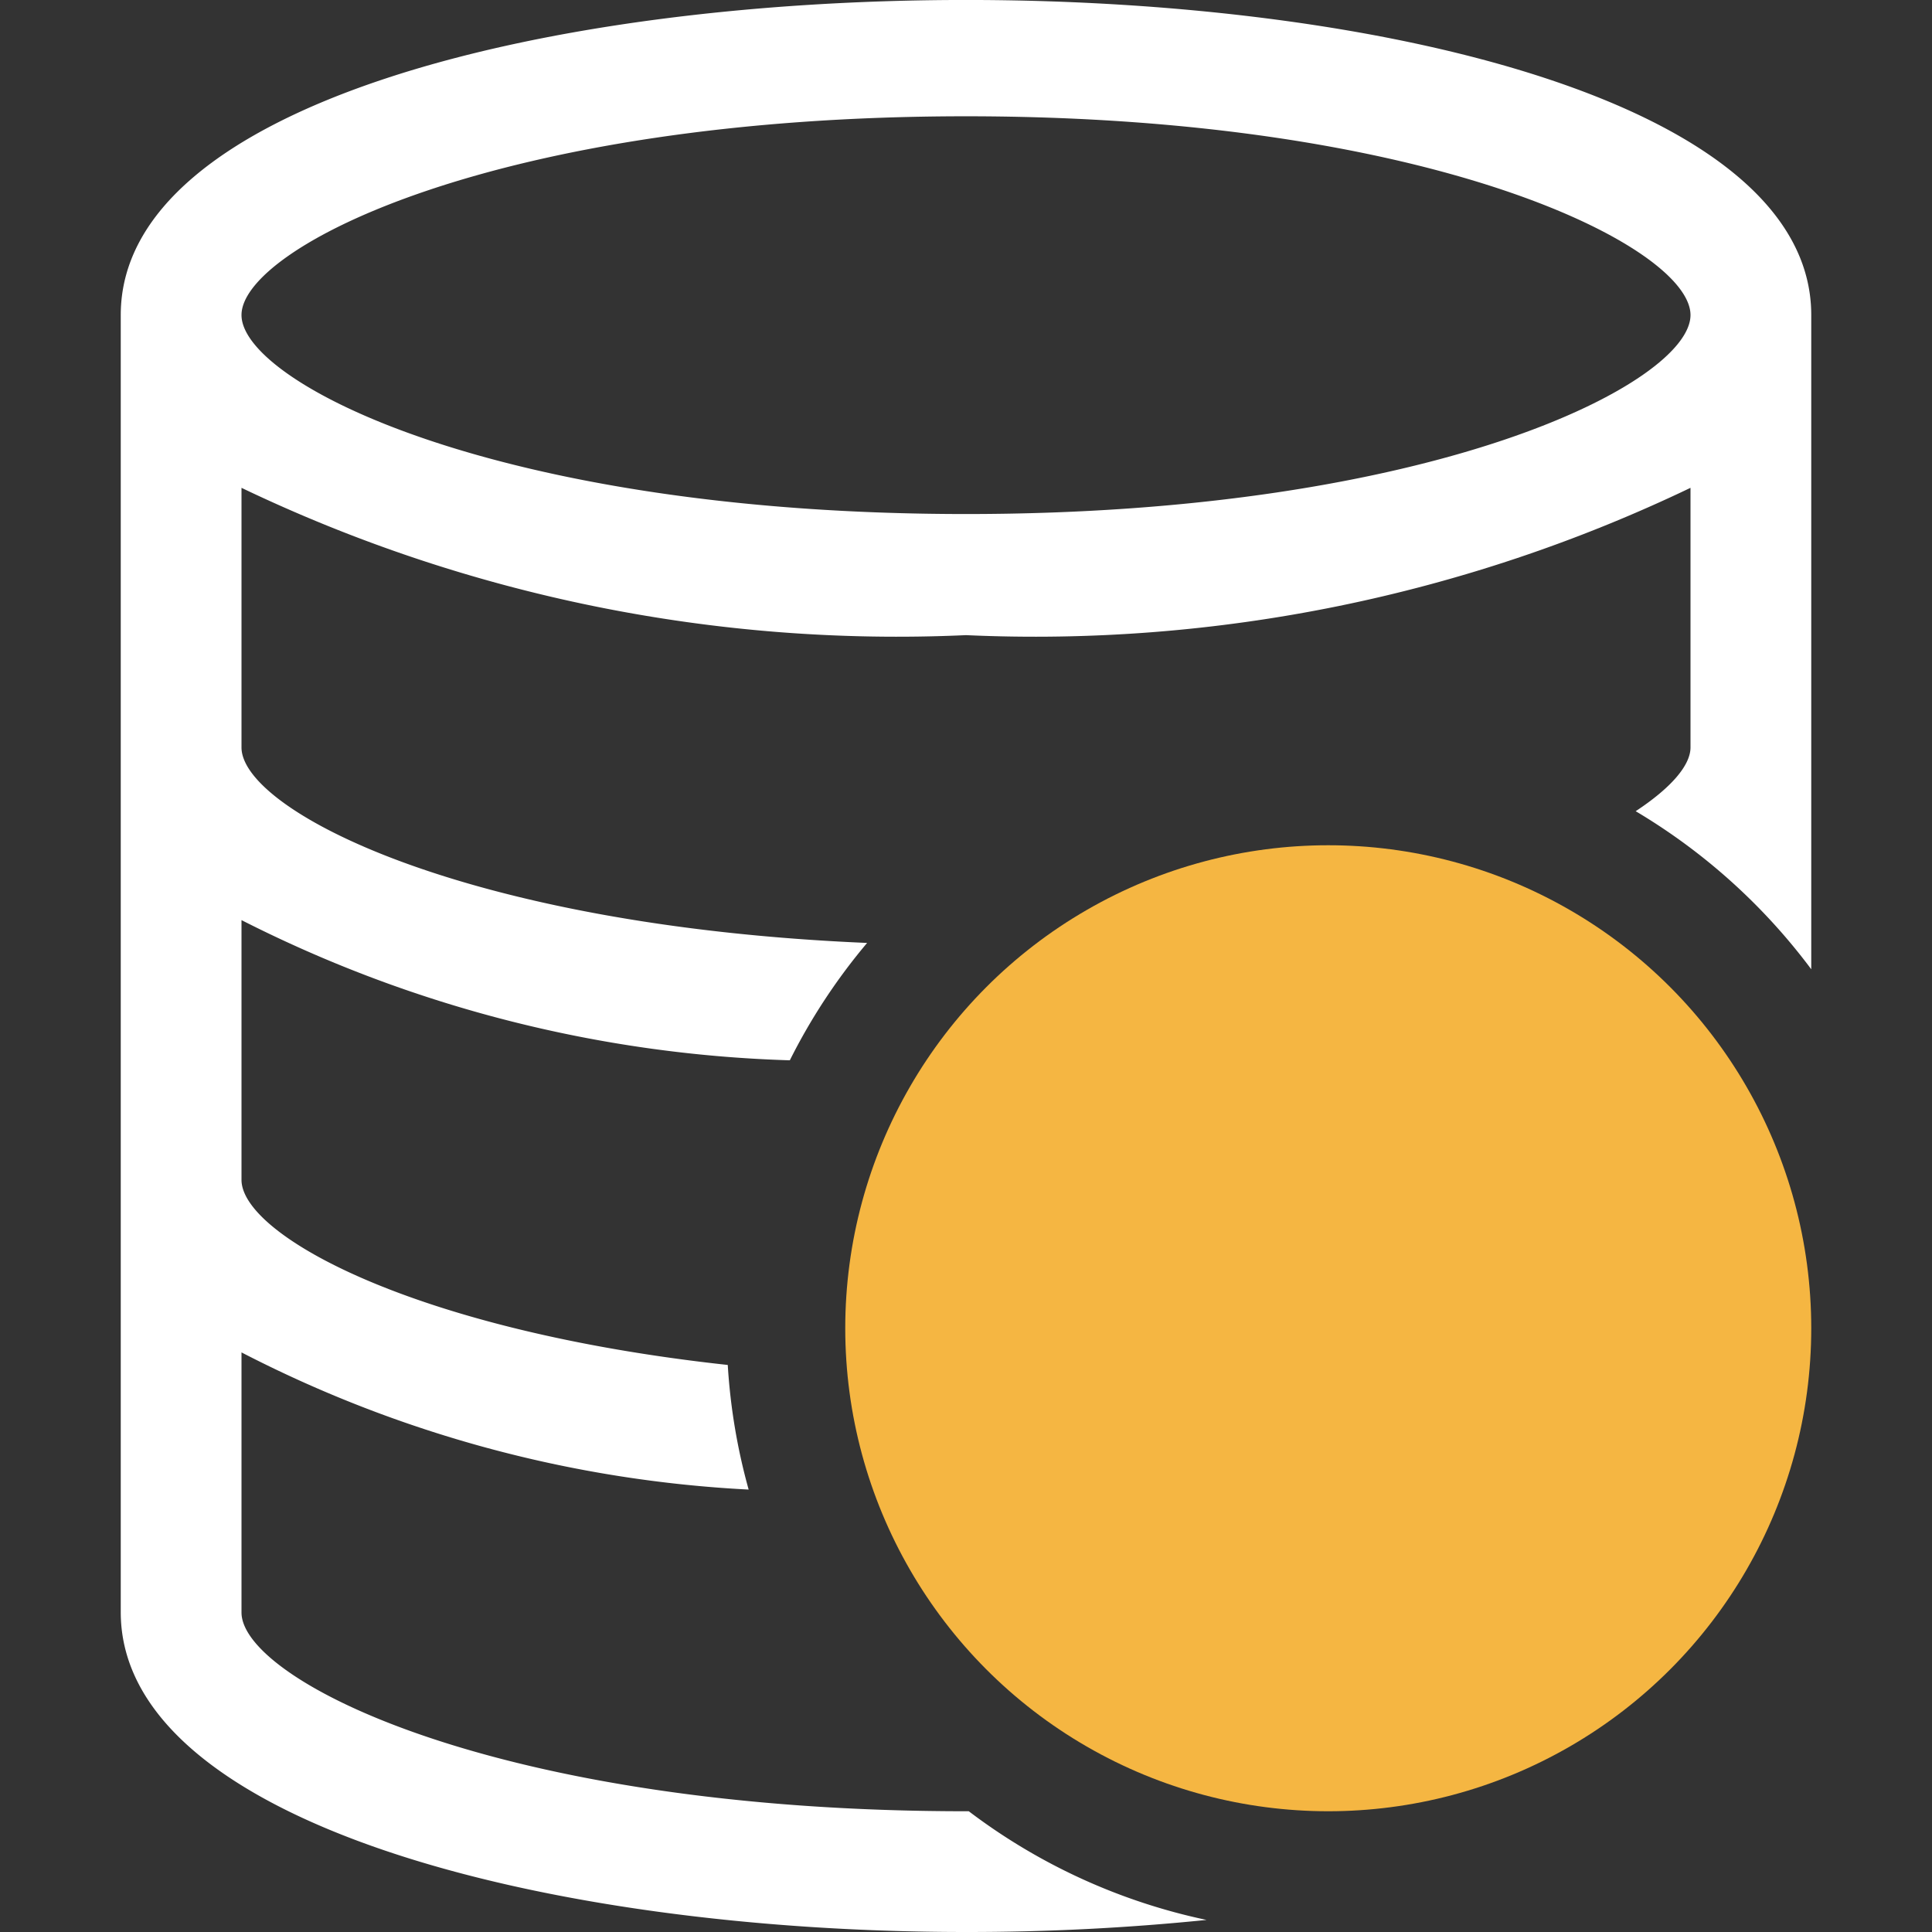 <svg id="Layer_1" data-name="Layer 1" xmlns="http://www.w3.org/2000/svg" width="16" height="16" viewBox="0 0 16 16"><rect x="0" y="0" width="16" height="16" fill="#333333" stroke="none"/><path d="M1,2.609V13.351C1,15.091,4.521,16,8,16a19.5,19.5,0,0,0,1.992-.1A4.95,4.95,0,0,1,8.023,15H8c-3.882,0-6-1.087-6-1.646V11.2a10.291,10.291,0,0,0,4.2,1.136,4.957,4.957,0,0,1-.173-1.032C3.421,11.02,2,10.225,2,9.771V7.62A10.73,10.73,0,0,0,6.541,8.781a4.936,4.936,0,0,1,.64-.972C3.834,7.667,2,6.707,2,6.19V4.04A12.565,12.565,0,0,0,8,5.26a12.565,12.565,0,0,0,6-1.22V6.19c0,.148-.161.335-.454.528A5,5,0,0,1,15,8.027V2.609C15-.87,1-.87,1,2.609ZM8,4.257c-3.882,0-6-1.089-6-1.648S4.118.963,8,.963s6,1.087,6,1.646S11.882,4.257,8,4.257Z" fill="#fff"/><circle cx="11" cy="11" r="4" fill="#f5b642"/></svg>
